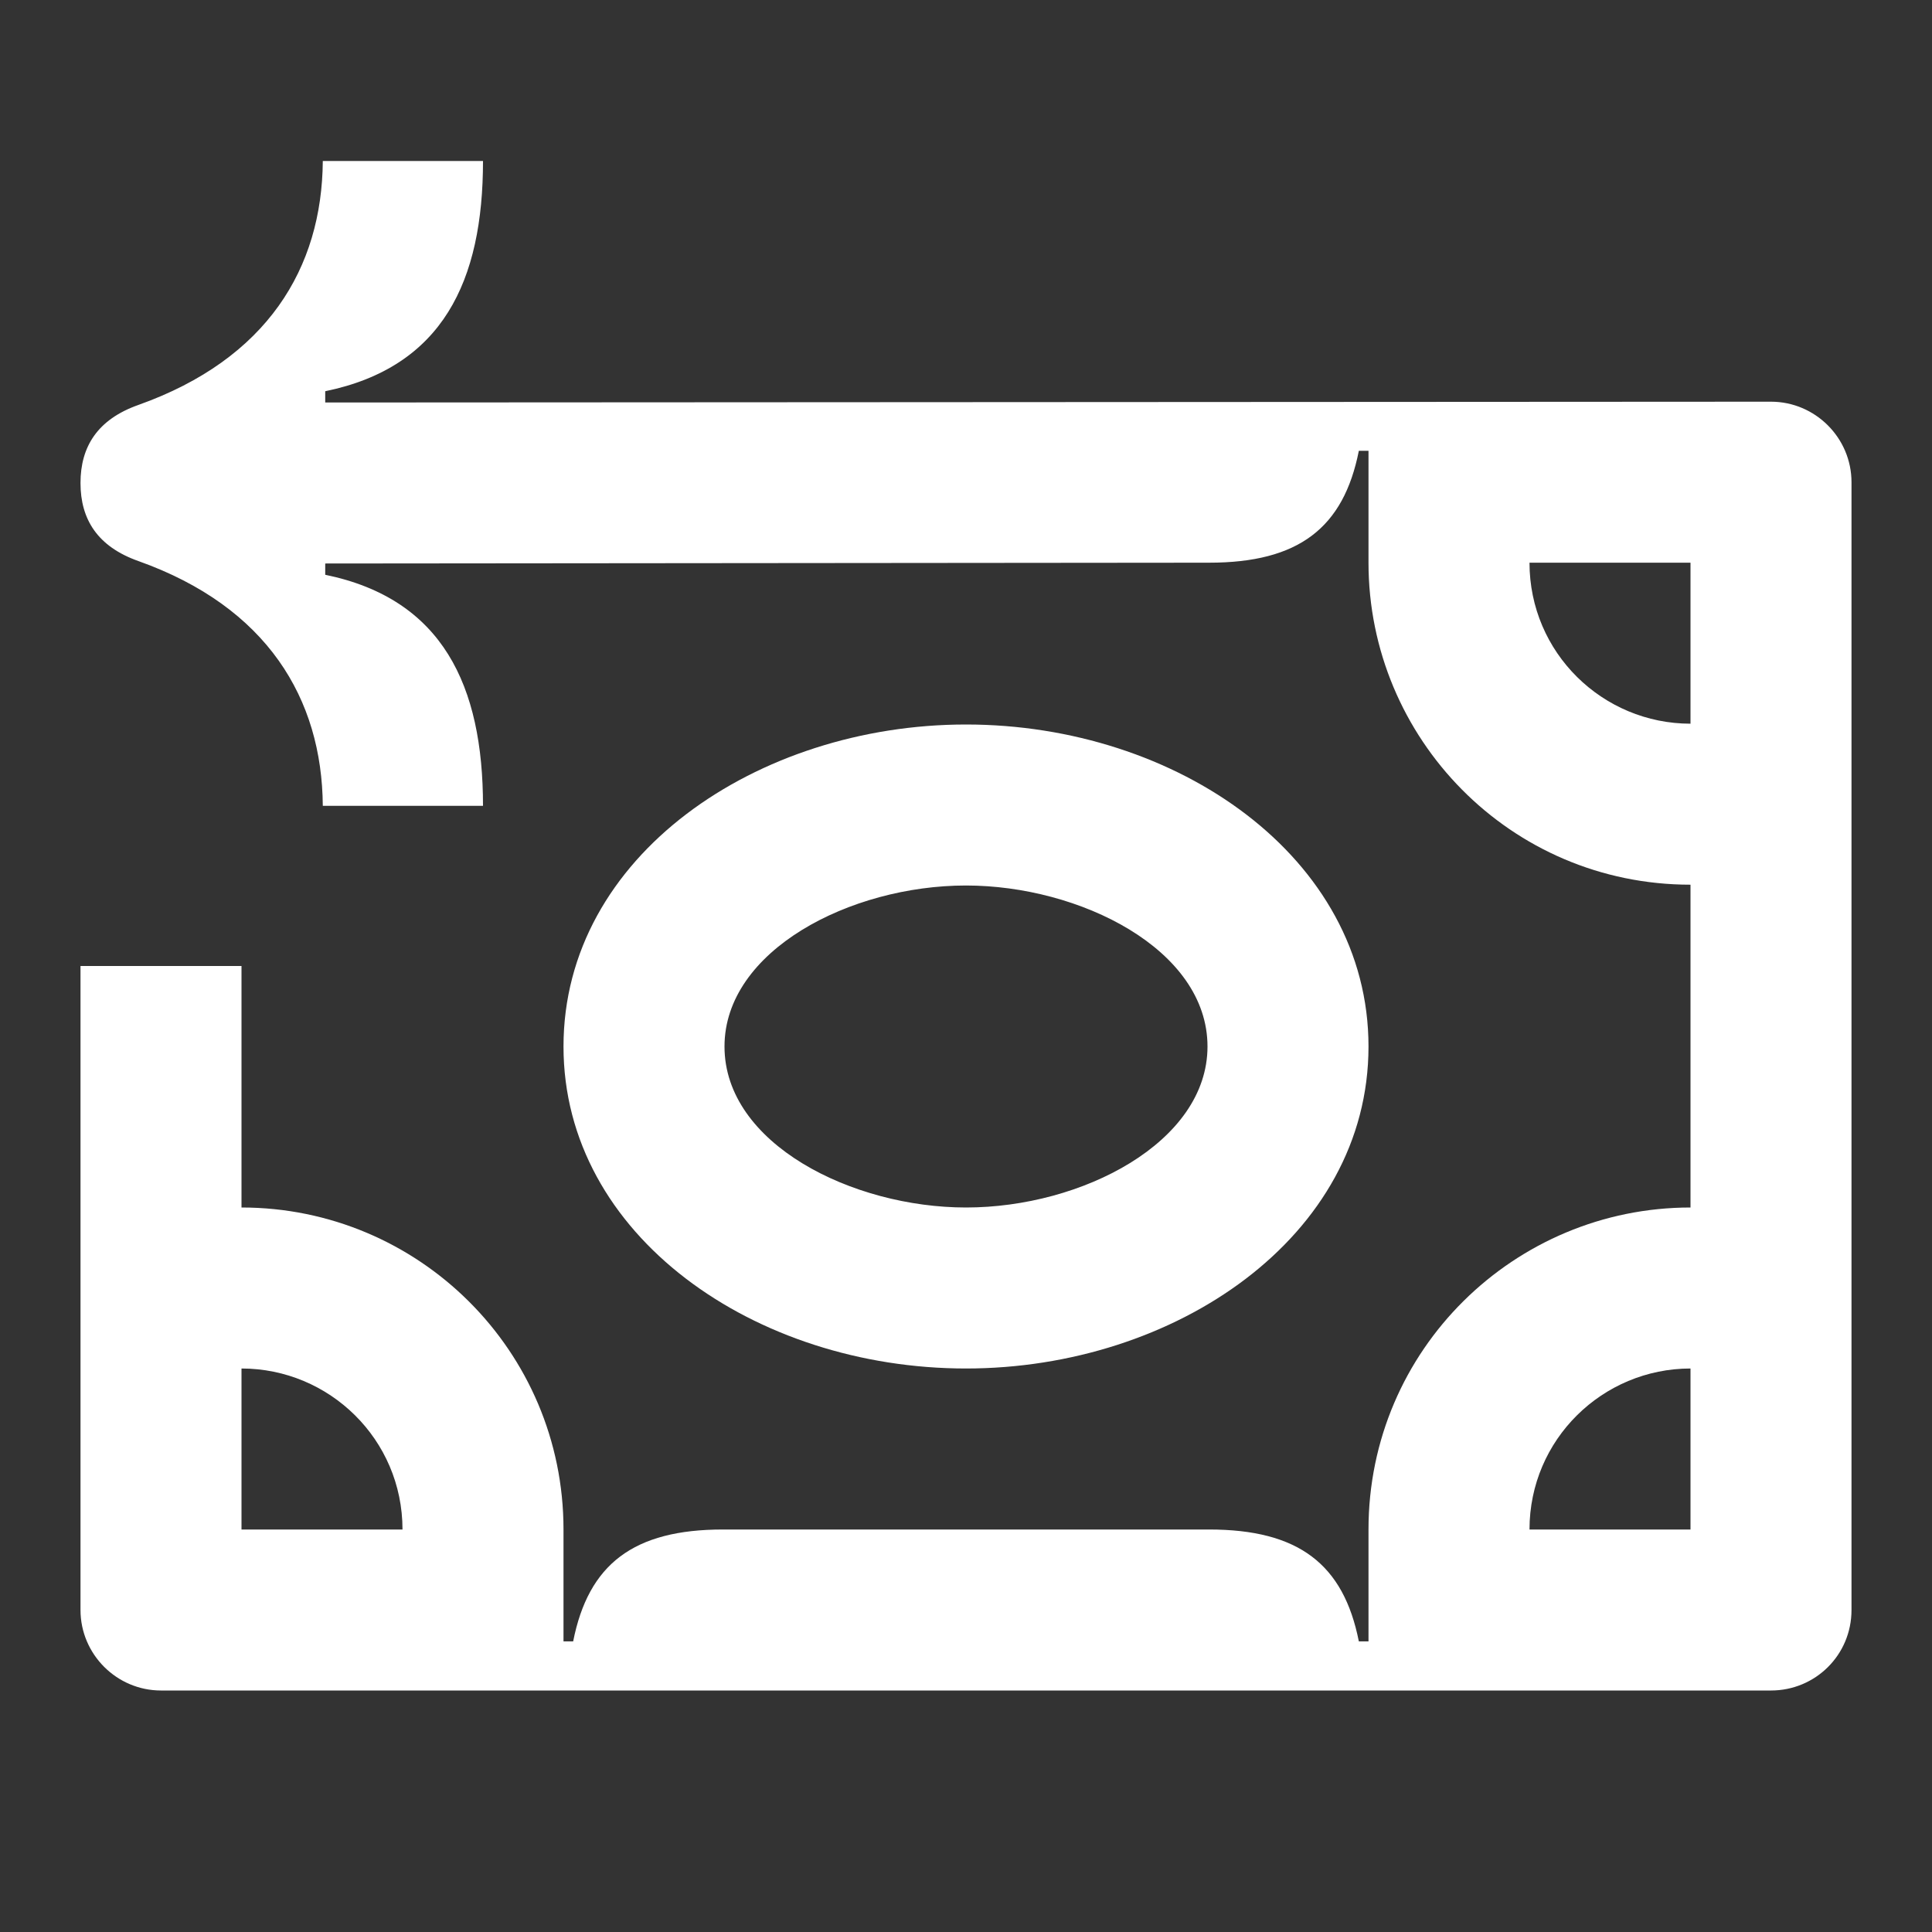 <svg width="24" height="24" viewBox="0 0 24 24" fill="none" xmlns="http://www.w3.org/2000/svg">
<rect x="0" y="0" width="24" height="24" fill="#333333" stroke="none"/>
<path d="M22 4.99L4.04 5V4.86C5.5 4.56 6 3.49 6 2H4.01C4 3.33 3.32 4.46 1.72 5.03C1.21 5.21 1 5.55 1 6C1 6.45 1.21 6.79 1.72 6.97C3.32 7.54 4 8.68 4.01 10.01H6C6 8.52 5.5 7.44 4.04 7.14V7L15.02 6.99C16.13 6.99 16.69 6.56 16.88 5.6H17V6.99C17 9.17 18.76 10.99 21 10.99V15C18.82 15 17 16.76 17 19V20.39H16.88C16.69 19.43 16.13 19 15.02 19H8.98C7.87 19 7.31 19.43 7.12 20.39H7V19C7 16.78 5.2 15 3 15V12H1V20C1 20.55 1.45 21 2 21H22C22.55 21 23 20.56 23 20V5.99C23 5.44 22.55 4.99 22 4.99ZM3 19V17C4.09 17 5 17.88 5 19H3ZM21 19H19C19 17.88 19.91 17 21 17V19ZM21 8.99C19.91 8.99 19 8.11 19 6.99H21V8.99Z" fill="white"/>
<path d="M12 17C14.59 17 17 15.37 17 13C17 10.65 14.62 9 12 9C9.41 9 7 10.63 7 13C7 15.35 9.38 17 12 17ZM12 11C13.41 11 15 11.79 15 13C15 14.19 13.44 15 12 15C10.59 15 9 14.21 9 13C9 11.81 10.56 11 12 11Z" fill="white"/>
</svg>
